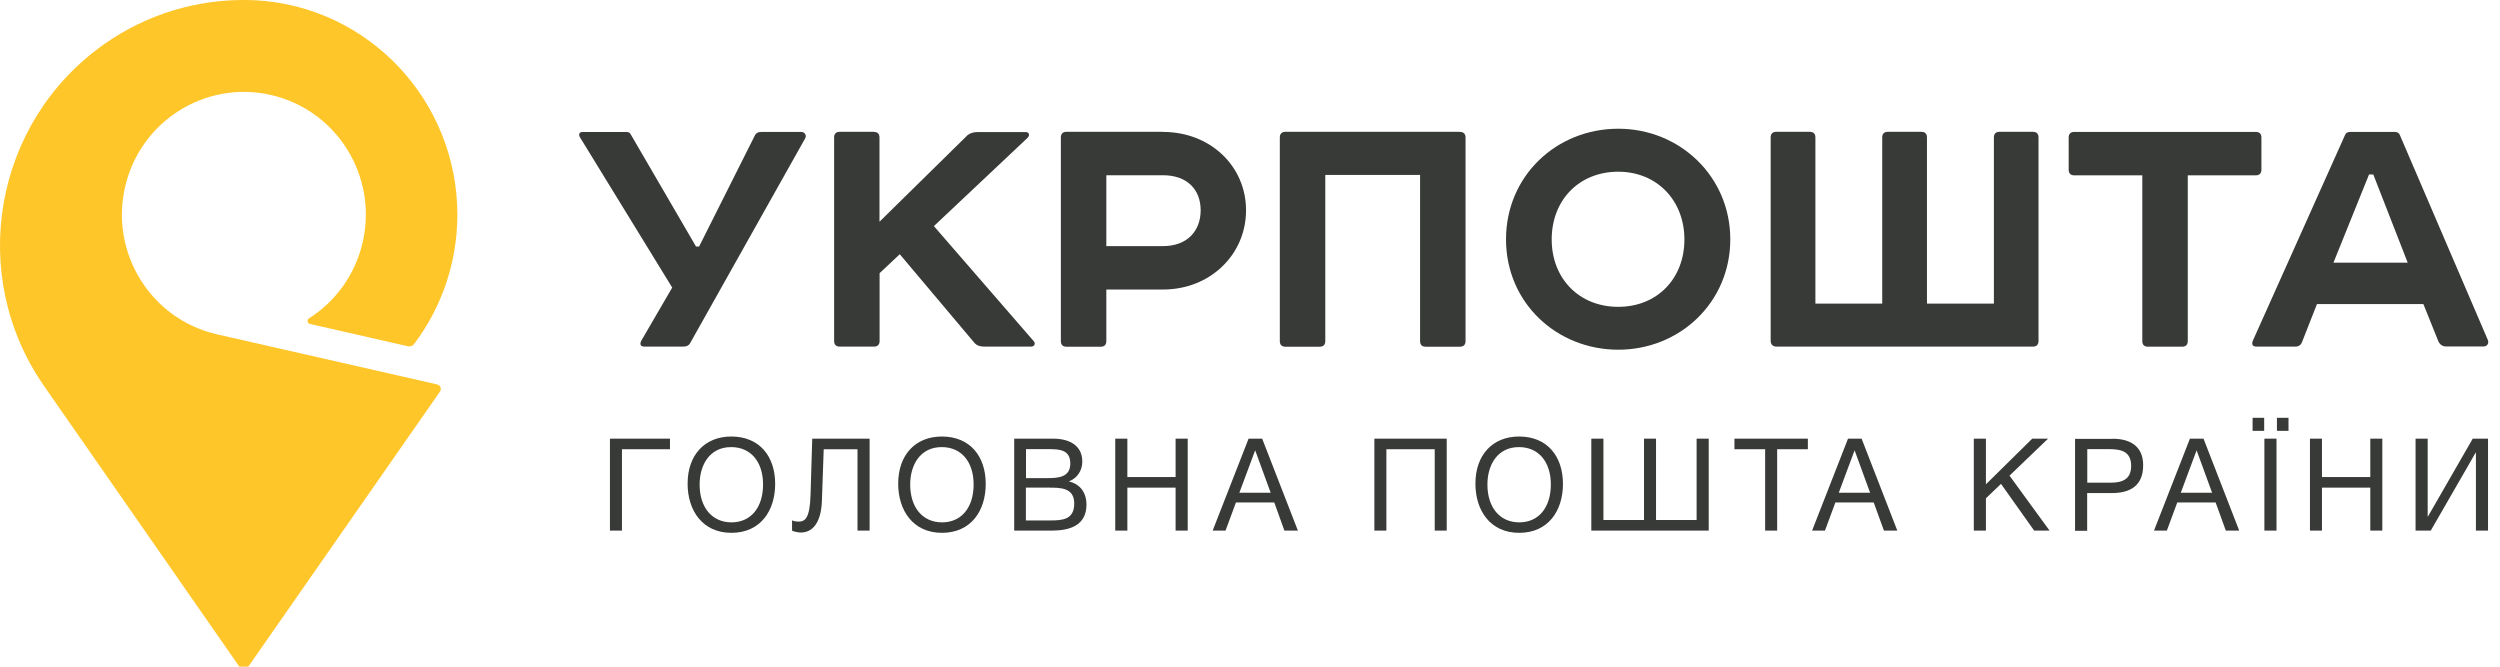 <svg fill="none" height="48" viewBox="0 0 180 48" width="180" xmlns="http://www.w3.org/2000/svg"> <g clip-path="url(#clip0_1_202)"> <path d="M43.916 38.203V31.583H48.238V32.345H44.781V38.203H43.916Z" fill="#373A36"></path> <path d="M55.812 34.839C55.812 36.779 54.748 38.364 52.66 38.364C50.572 38.364 49.508 36.748 49.508 34.824C49.508 32.761 50.74 31.429 52.652 31.429C54.695 31.429 55.812 32.868 55.812 34.839ZM50.373 34.885C50.373 36.54 51.268 37.61 52.668 37.61C54.068 37.61 54.94 36.532 54.94 34.885C54.94 33.238 54.045 32.191 52.645 32.191C51.092 32.191 50.373 33.476 50.373 34.885Z" fill="#373A36"></path> <path d="M62.612 38.203H61.74V32.345H59.307L59.177 36.071C59.131 37.402 58.649 38.342 57.655 38.342C57.471 38.342 57.196 38.28 57.028 38.211V37.464C57.15 37.541 57.395 37.556 57.502 37.556C57.976 37.556 58.313 37.295 58.359 35.617L58.481 31.583H62.612V38.203Z" fill="#373A36"></path> <path d="M70.973 34.839C70.973 36.779 69.91 38.364 67.821 38.364C65.733 38.364 64.67 36.748 64.67 34.824C64.67 32.761 65.901 31.429 67.814 31.429C69.856 31.429 70.973 32.868 70.973 34.839ZM65.534 34.885C65.534 36.54 66.429 37.61 67.829 37.61C69.229 37.61 70.101 36.532 70.101 34.885C70.101 33.238 69.206 32.191 67.806 32.191C66.253 32.191 65.534 33.476 65.534 34.885Z" fill="#373A36"></path> <path d="M75.83 31.583C76.924 31.583 77.926 32.022 77.926 33.238C77.926 33.892 77.544 34.447 76.955 34.662C77.766 34.847 78.225 35.463 78.225 36.333C78.225 37.857 76.985 38.203 75.731 38.203H73.023V31.583H75.83ZM73.872 34.424H75.433C76.175 34.424 77.062 34.37 77.062 33.377C77.062 32.384 76.297 32.338 75.517 32.338H73.872V34.431V34.424ZM73.872 37.472H75.609C76.488 37.472 77.345 37.418 77.345 36.255C77.345 35.093 76.335 35.109 75.456 35.109H73.864V37.472H73.872Z" fill="#373A36"></path> <path d="M85.515 38.203H84.643V35.109H81.17V38.203H80.298V31.583H81.17V34.347H84.643V31.583H85.515V38.203Z" fill="#373A36"></path> <path d="M93.448 38.203H92.476L91.749 36.179H88.988L88.238 38.203H87.312L89.898 31.583H90.877L93.448 38.203ZM90.372 32.422L89.233 35.478H91.489L90.372 32.422Z" fill="#373A36"></path> <path d="M104.164 38.203H103.3V32.345H99.819V38.203H98.955V31.583H104.164V38.203Z" fill="#373A36"></path> <path d="M112.533 34.839C112.533 36.779 111.47 38.364 109.382 38.364C107.293 38.364 106.23 36.748 106.23 34.824C106.23 32.761 107.462 31.429 109.374 31.429C111.416 31.429 112.533 32.868 112.533 34.839ZM107.094 34.885C107.094 36.54 107.989 37.61 109.389 37.61C110.789 37.61 111.661 36.532 111.661 34.885C111.661 33.238 110.766 32.191 109.366 32.191C107.813 32.191 107.094 33.476 107.094 34.885Z" fill="#373A36"></path> <path d="M114.575 31.583H115.447V37.441H118.369V31.583H119.234V37.441H122.156V31.583H123.028V38.203H114.575V31.583Z" fill="#373A36"></path> <path d="M130.166 32.345H127.955V38.203H127.09V32.345H124.88V31.583H130.166V32.345Z" fill="#373A36"></path> <path d="M136.614 38.203H135.643L134.908 36.179H132.147L131.397 38.203H130.471L133.057 31.583H134.036L136.606 38.203H136.614ZM133.531 32.422L132.391 35.478H134.648L133.531 32.422Z" fill="#373A36"></path> <path d="M144.684 34.246L147.568 38.203H146.459L144.072 34.839L142.986 35.878V38.203H142.114V31.583H142.986V34.87L146.321 31.583H147.461L144.684 34.246Z" fill="#373A36"></path> <path d="M152.112 31.59C153.367 31.59 154.308 32.121 154.308 33.499C154.308 34.992 153.344 35.501 152.059 35.501H150.276V38.218H149.404V31.598H152.112V31.59ZM150.276 34.754H151.952C152.793 34.754 153.443 34.523 153.443 33.545C153.443 32.483 152.694 32.337 151.837 32.337H150.284V34.754H150.276Z" fill="#373A36"></path> <path d="M161.231 38.203H160.259L159.525 36.179H156.763L156.014 38.203H155.088L157.674 31.583H158.653L161.223 38.203H161.231ZM158.156 32.422L157.016 35.478H159.272L158.156 32.422Z" fill="#373A36"></path> <path d="M163.021 31.021H162.187V30.082H163.021V31.021ZM163.908 38.203H163.036V31.583H163.908V38.203ZM164.772 31.021H163.939V30.082H164.772V31.021Z" fill="#373A36"></path> <path d="M171.527 38.203H170.662V35.109H167.182V38.203H166.317V31.583H167.182V34.347H170.662V31.583H171.527V38.203Z" fill="#373A36"></path> <path d="M173.921 31.583H174.793V37.195H174.808L178.037 31.583H179.138V38.203H178.266V32.584H178.251L175.015 38.203H173.921V31.583Z" fill="#373A36"></path> <path d="M45.072 9.499C45.24 9.499 45.355 9.552 45.408 9.668L50.113 17.75H50.335L54.335 9.783C54.419 9.583 54.588 9.499 54.817 9.499H57.694C57.946 9.499 58.091 9.753 57.977 9.953L49.692 24.701C49.608 24.87 49.44 24.955 49.21 24.955H46.395C46.089 24.955 46.058 24.755 46.173 24.531L48.399 20.706L41.752 9.876C41.637 9.676 41.721 9.506 41.92 9.506H45.079L45.072 9.499Z" fill="#373A36"></path> <path d="M62.925 9.499C63.178 9.499 63.323 9.638 63.323 9.899V15.965L69.665 9.73C69.833 9.592 70.085 9.507 70.399 9.507H73.841C74.094 9.507 74.178 9.73 73.979 9.93L67.24 16.28L74.4 24.532C74.599 24.732 74.484 24.955 74.232 24.955H70.85C70.544 24.955 70.315 24.871 70.147 24.671L64.784 18.305L63.331 19.667V24.555C63.331 24.809 63.193 24.955 62.933 24.955H60.455C60.202 24.955 60.057 24.817 60.057 24.555V9.892C60.057 9.638 60.195 9.491 60.455 9.491H62.933L62.925 9.499Z" fill="#373A36"></path> <path d="M83.74 9.499C87.152 9.499 89.715 11.97 89.715 15.141C89.715 18.313 87.152 20.845 83.74 20.845H79.656V24.563C79.656 24.817 79.518 24.963 79.258 24.963H76.779C76.527 24.963 76.382 24.825 76.382 24.563V9.892C76.382 9.638 76.519 9.491 76.779 9.491H83.74V9.499ZM83.74 17.72C85.462 17.72 86.448 16.642 86.448 15.141C86.448 13.64 85.462 12.617 83.74 12.617H79.656V17.72H83.74Z" fill="#373A36"></path> <path d="M105.121 9.499C105.373 9.499 105.519 9.638 105.519 9.899V24.563C105.519 24.817 105.373 24.963 105.121 24.963H102.642C102.39 24.963 102.245 24.825 102.245 24.563V12.594H95.421V24.563C95.421 24.817 95.283 24.963 95.023 24.963H92.545C92.292 24.963 92.147 24.825 92.147 24.563V9.892C92.147 9.638 92.292 9.491 92.545 9.491H105.113L105.121 9.499Z" fill="#373A36"></path> <path d="M116.518 9.268C120.94 9.268 124.581 12.701 124.581 17.235C124.581 21.769 120.948 25.179 116.518 25.179C112.089 25.179 108.433 21.807 108.433 17.235C108.433 12.663 112.066 9.268 116.518 9.268ZM111.722 17.243C111.722 20.052 113.696 22.092 116.511 22.092C119.326 22.092 121.277 20.052 121.277 17.243C121.277 14.433 119.303 12.363 116.511 12.363C113.719 12.363 111.722 14.379 111.722 17.243Z" fill="#373A36"></path> <path d="M135.52 21.861V9.892C135.52 9.638 135.658 9.491 135.918 9.491H138.343C138.596 9.491 138.741 9.63 138.741 9.892V21.861H143.56V9.892C143.56 9.638 143.698 9.491 143.95 9.491H146.375C146.628 9.491 146.773 9.63 146.773 9.892V24.555C146.773 24.809 146.635 24.955 146.375 24.955H127.886C127.687 24.955 127.488 24.817 127.488 24.555V9.892C127.488 9.638 127.626 9.491 127.886 9.491H130.311C130.564 9.491 130.709 9.63 130.709 9.892V21.861H135.528H135.52Z" fill="#373A36"></path> <path d="M162.424 9.499C162.676 9.499 162.822 9.637 162.822 9.899V12.223C162.822 12.477 162.676 12.624 162.424 12.624H157.52V24.562C157.52 24.816 157.375 24.962 157.123 24.962H154.644C154.392 24.962 154.246 24.824 154.246 24.562V12.624H149.343C149.091 12.624 148.945 12.485 148.945 12.223V9.899C148.945 9.645 149.083 9.499 149.343 9.499H162.424Z" fill="#373A36"></path> <path d="M174.487 21.891H166.822L165.751 24.616C165.667 24.847 165.499 24.955 165.27 24.955H162.477C162.194 24.955 162.11 24.816 162.194 24.555L168.842 9.722C168.895 9.583 169.01 9.499 169.209 9.499H172.422C172.621 9.499 172.736 9.583 172.789 9.722L179.131 24.493C179.215 24.724 179.077 24.947 178.817 24.947H176.14C175.857 24.947 175.658 24.808 175.551 24.547L174.48 21.884L174.487 21.891ZM168 18.912H173.355L170.877 12.562H170.571L168.008 18.912H168Z" fill="#373A36"></path> <path d="M31.486 27.68L15.62 24.07C10.893 22.992 7.925 18.266 8.996 13.502C10.067 8.745 14.764 5.758 19.499 6.836C24.226 7.913 27.194 12.639 26.123 17.404C25.588 19.783 24.142 21.722 22.237 22.931C22.184 22.969 22.145 23.039 22.145 23.108C22.145 23.208 22.214 23.3 22.314 23.323L29.374 24.932C29.543 24.971 29.718 24.909 29.818 24.77C31.761 22.184 32.931 18.951 32.931 15.457C32.924 7.228 26.536 0.501 18.474 0.024C18.405 0.024 17.969 0.001 17.816 0.001C14.251 -0.053 10.633 0.97 7.489 3.187C-0.451 8.791 -2.387 19.806 3.174 27.796L17.288 48.078C17.349 48.163 17.441 48.217 17.556 48.217C17.67 48.217 17.762 48.163 17.823 48.078L31.684 28.188C31.723 28.134 31.738 28.073 31.738 28.003C31.738 27.849 31.631 27.719 31.486 27.68Z" fill="#FFC629"></path> </g> <defs> <clipPath id="clip0_1_202"> <rect fill="white" height="48" width="180"></rect> </clipPath> </defs> </svg>